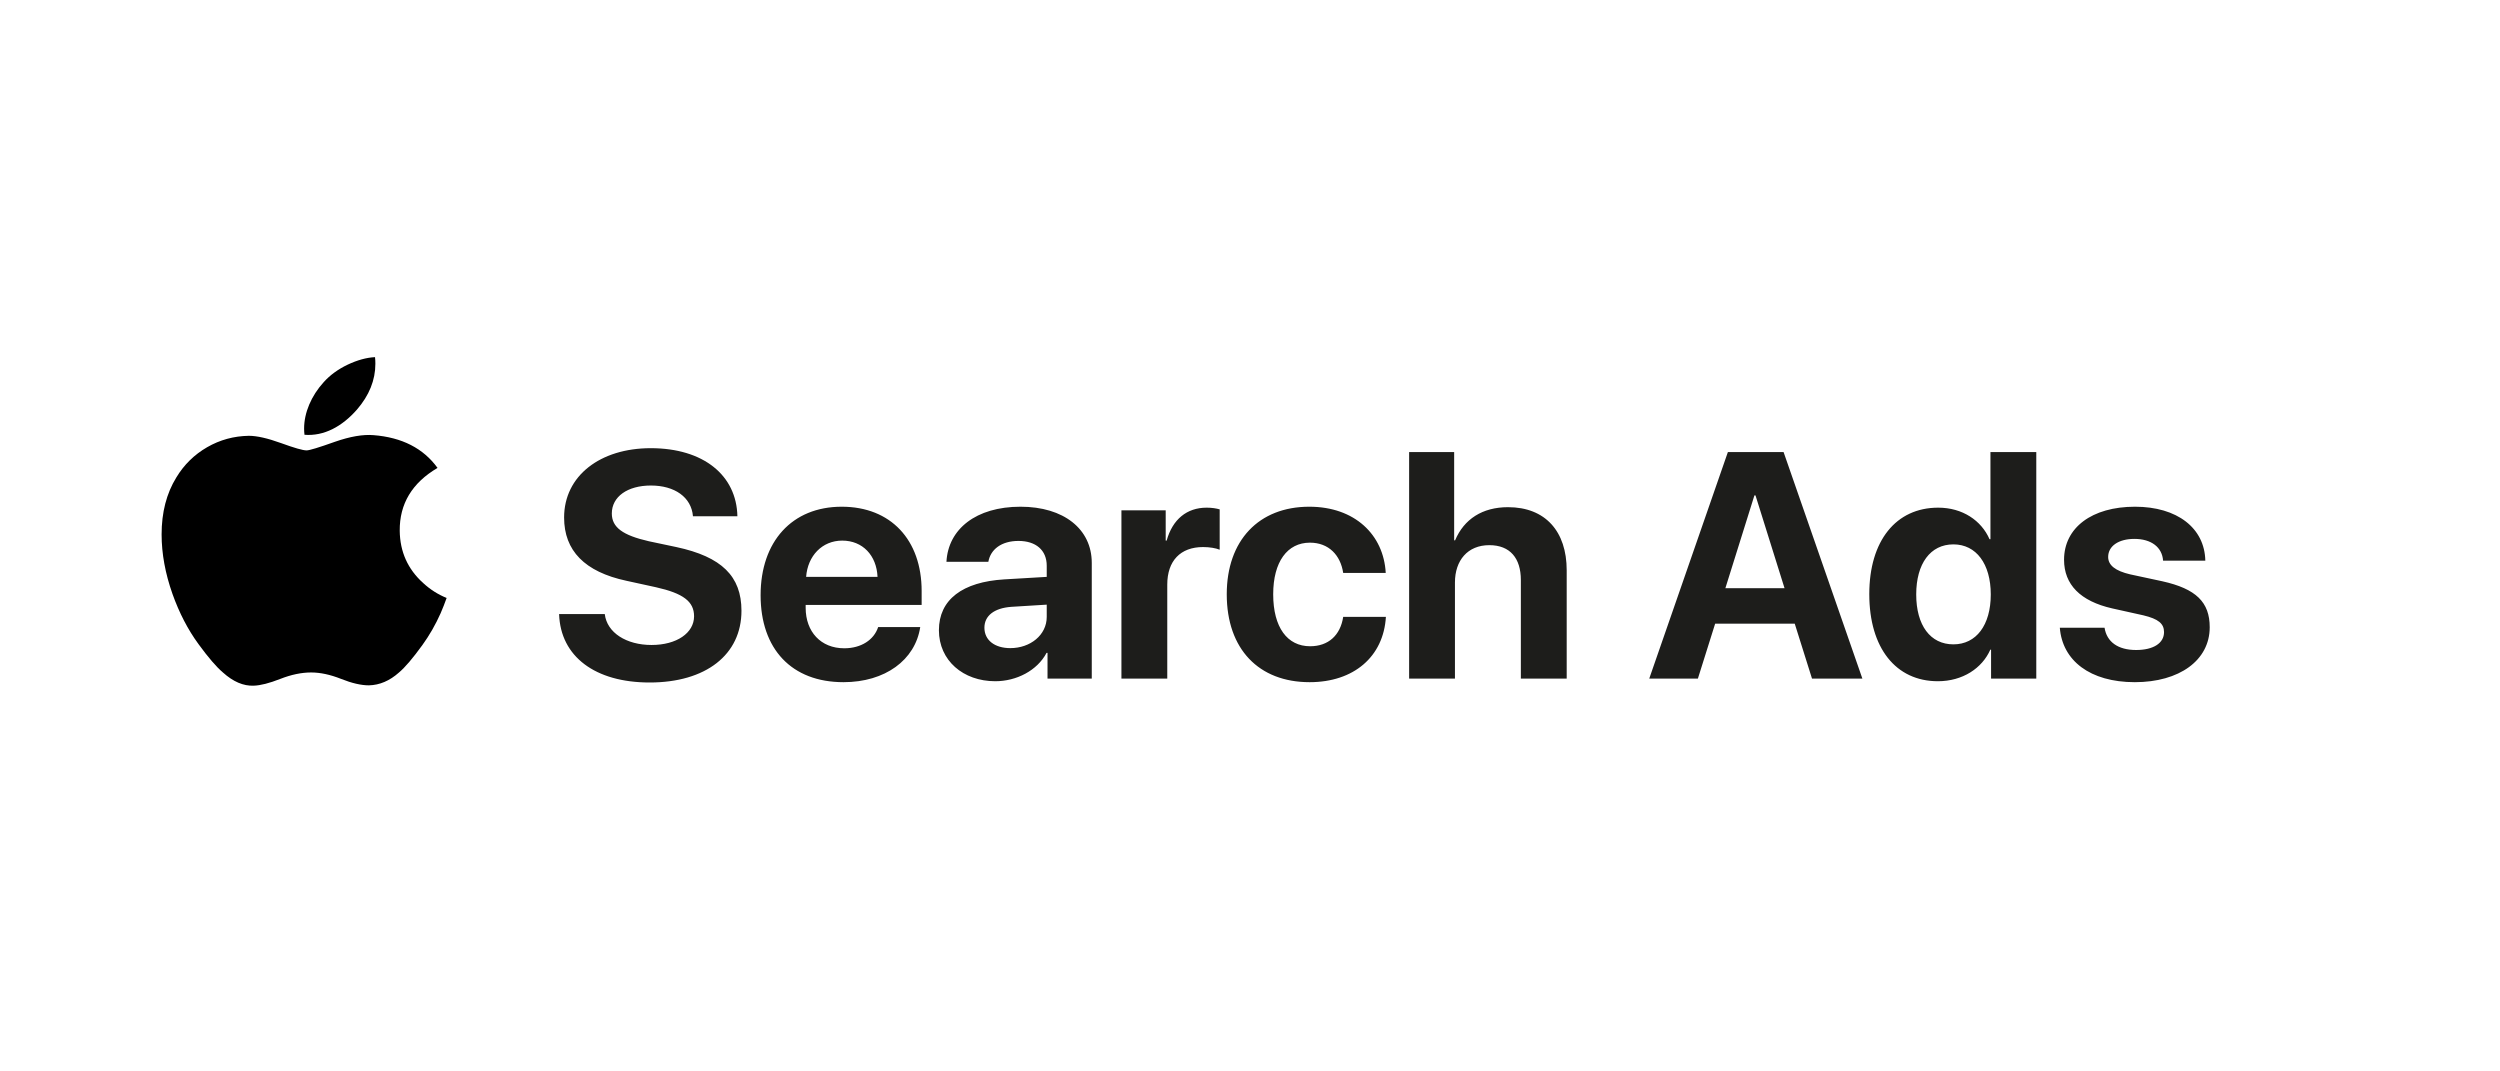 <svg width="140" height="60" viewBox="0 0 140 60" fill="none" xmlns="http://www.w3.org/2000/svg">
<path fill-rule="evenodd" clip-rule="evenodd" d="M19.984 22.943C20.674 22.148 21.021 21.288 21.021 20.368V20.368C21.021 20.246 21.015 20.123 21.001 20C20.52 20.024 20.009 20.166 19.469 20.421C18.927 20.681 18.481 21.006 18.13 21.398C17.426 22.171 17.03 23.116 17.03 24C17.03 24.122 17.038 24.238 17.052 24.348C18.144 24.434 19.152 23.888 19.984 22.943ZM23.657 36.118C24.05 35.574 24.389 34.982 24.676 34.339C24.794 34.067 24.905 33.783 25.011 33.486C24.525 33.289 24.089 33.011 23.698 32.65C22.836 31.875 22.398 30.898 22.385 29.724C22.371 28.216 23.076 27.042 24.502 26.203C23.705 25.103 22.508 24.493 20.913 24.368C20.325 24.32 19.607 24.443 18.756 24.74C17.856 25.061 17.326 25.222 17.169 25.222C16.959 25.222 16.482 25.084 15.738 24.813C14.991 24.543 14.391 24.405 13.933 24.405C13.096 24.419 12.319 24.63 11.6 25.044C10.881 25.459 10.306 26.023 9.874 26.739C9.324 27.631 9.05 28.694 9.05 29.927C9.05 31.004 9.254 32.115 9.66 33.264C10.039 34.327 10.523 35.259 11.111 36.063C11.66 36.816 12.117 37.348 12.483 37.658C13.057 38.176 13.632 38.422 14.208 38.398C14.587 38.386 15.083 38.26 15.698 38.018C16.313 37.777 16.888 37.658 17.423 37.658C17.934 37.658 18.493 37.777 19.101 38.018C19.706 38.26 20.227 38.379 20.658 38.379C21.259 38.365 21.821 38.126 22.345 37.658C22.683 37.373 23.122 36.859 23.657 36.118Z" fill="black"/>
<path d="M31.309 34.388C31.388 36.77 33.331 38.22 36.38 38.22C39.527 38.22 41.522 36.664 41.522 34.203C41.522 32.27 40.415 31.18 37.874 30.635L36.336 30.31C34.877 29.976 34.262 29.536 34.262 28.754C34.262 27.814 35.141 27.189 36.451 27.189C37.778 27.189 38.718 27.84 38.806 28.912H41.294C41.249 26.618 39.395 25.098 36.442 25.098C33.612 25.098 31.59 26.645 31.59 28.982C31.59 30.837 32.742 32.023 35.08 32.524L36.732 32.885C38.261 33.227 38.868 33.685 38.868 34.511C38.868 35.442 37.901 36.119 36.486 36.119C35.08 36.119 33.99 35.434 33.867 34.388H31.309ZM47.165 30.274C48.307 30.274 49.089 31.101 49.142 32.305H45.143C45.231 31.127 46.04 30.274 47.165 30.274ZM49.177 35.117C48.94 35.838 48.219 36.304 47.279 36.304C45.969 36.304 45.117 35.381 45.117 34.036V33.878H51.612V33.096C51.612 30.23 49.88 28.376 47.138 28.376C44.352 28.376 42.594 30.327 42.594 33.333C42.594 36.348 44.334 38.202 47.235 38.202C49.564 38.202 51.252 36.963 51.533 35.117H49.177ZM56.578 36.295C55.708 36.295 55.127 35.855 55.127 35.152C55.127 34.484 55.672 34.054 56.63 33.983L58.617 33.86V34.546C58.617 35.565 57.694 36.295 56.578 36.295ZM55.734 38.149C56.912 38.149 58.081 37.56 58.608 36.559H58.661V38H61.139V31.523C61.139 29.624 59.566 28.376 57.149 28.376C54.653 28.376 53.097 29.633 53.001 31.461H55.347C55.47 30.767 56.077 30.292 57.035 30.292C58.002 30.292 58.617 30.802 58.617 31.681V32.305L56.244 32.445C53.897 32.586 52.579 33.579 52.579 35.293C52.579 36.989 53.941 38.149 55.734 38.149ZM62.8 38H65.367V32.735C65.367 31.408 66.105 30.635 67.371 30.635C67.74 30.635 68.091 30.696 68.302 30.784V28.525C68.126 28.473 67.872 28.429 67.573 28.429C66.465 28.429 65.665 29.079 65.332 30.274H65.279V28.578H62.8V38ZM77.601 32.085C77.487 29.949 75.87 28.376 73.321 28.376C70.499 28.376 68.698 30.257 68.698 33.28C68.698 36.356 70.499 38.202 73.338 38.202C75.817 38.202 77.478 36.77 77.61 34.546H75.219C75.061 35.574 74.393 36.19 73.365 36.19C72.09 36.19 71.299 35.135 71.299 33.28C71.299 31.461 72.09 30.389 73.356 30.389C74.411 30.389 75.07 31.092 75.219 32.085H77.601ZM78.911 38H81.477V32.621C81.477 31.382 82.189 30.529 83.402 30.529C84.571 30.529 85.168 31.268 85.168 32.48V38H87.735V31.936C87.735 29.756 86.54 28.402 84.448 28.402C83.015 28.402 81.987 29.07 81.486 30.257H81.433V25.317H78.911V38ZM101.472 38H104.293L99.881 25.317H96.761L92.358 38H95.082L96.049 34.924H100.505L101.472 38ZM98.247 27.743H98.308L99.934 32.938H96.621L98.247 27.743ZM108.521 38.149C109.91 38.149 111 37.42 111.457 36.383H111.5V38H114.032V25.317H111.465V30.195H111.413C110.956 29.149 109.901 28.429 108.539 28.429C106.174 28.429 104.68 30.283 104.68 33.272C104.68 36.286 106.166 38.149 108.521 38.149ZM109.391 30.485C110.666 30.485 111.483 31.575 111.483 33.289C111.483 35.012 110.666 36.084 109.391 36.084C108.099 36.084 107.308 35.02 107.308 33.289C107.308 31.566 108.099 30.485 109.391 30.485ZM115.587 31.347C115.587 32.735 116.501 33.667 118.286 34.071L120.026 34.458C120.87 34.66 121.186 34.924 121.186 35.398C121.186 36.014 120.597 36.4 119.622 36.4C118.602 36.4 117.978 35.943 117.855 35.152H115.35C115.491 36.989 117.038 38.202 119.551 38.202C122.039 38.202 123.744 36.98 123.744 35.126C123.744 33.72 122.979 32.973 121.089 32.551L119.288 32.164C118.461 31.971 118.057 31.654 118.057 31.189C118.057 30.582 118.637 30.178 119.525 30.178C120.474 30.178 121.081 30.644 121.133 31.399H123.498C123.462 29.571 121.924 28.376 119.56 28.376C117.143 28.376 115.587 29.554 115.587 31.347Z" fill="#1D1D1B"/>
</svg>
